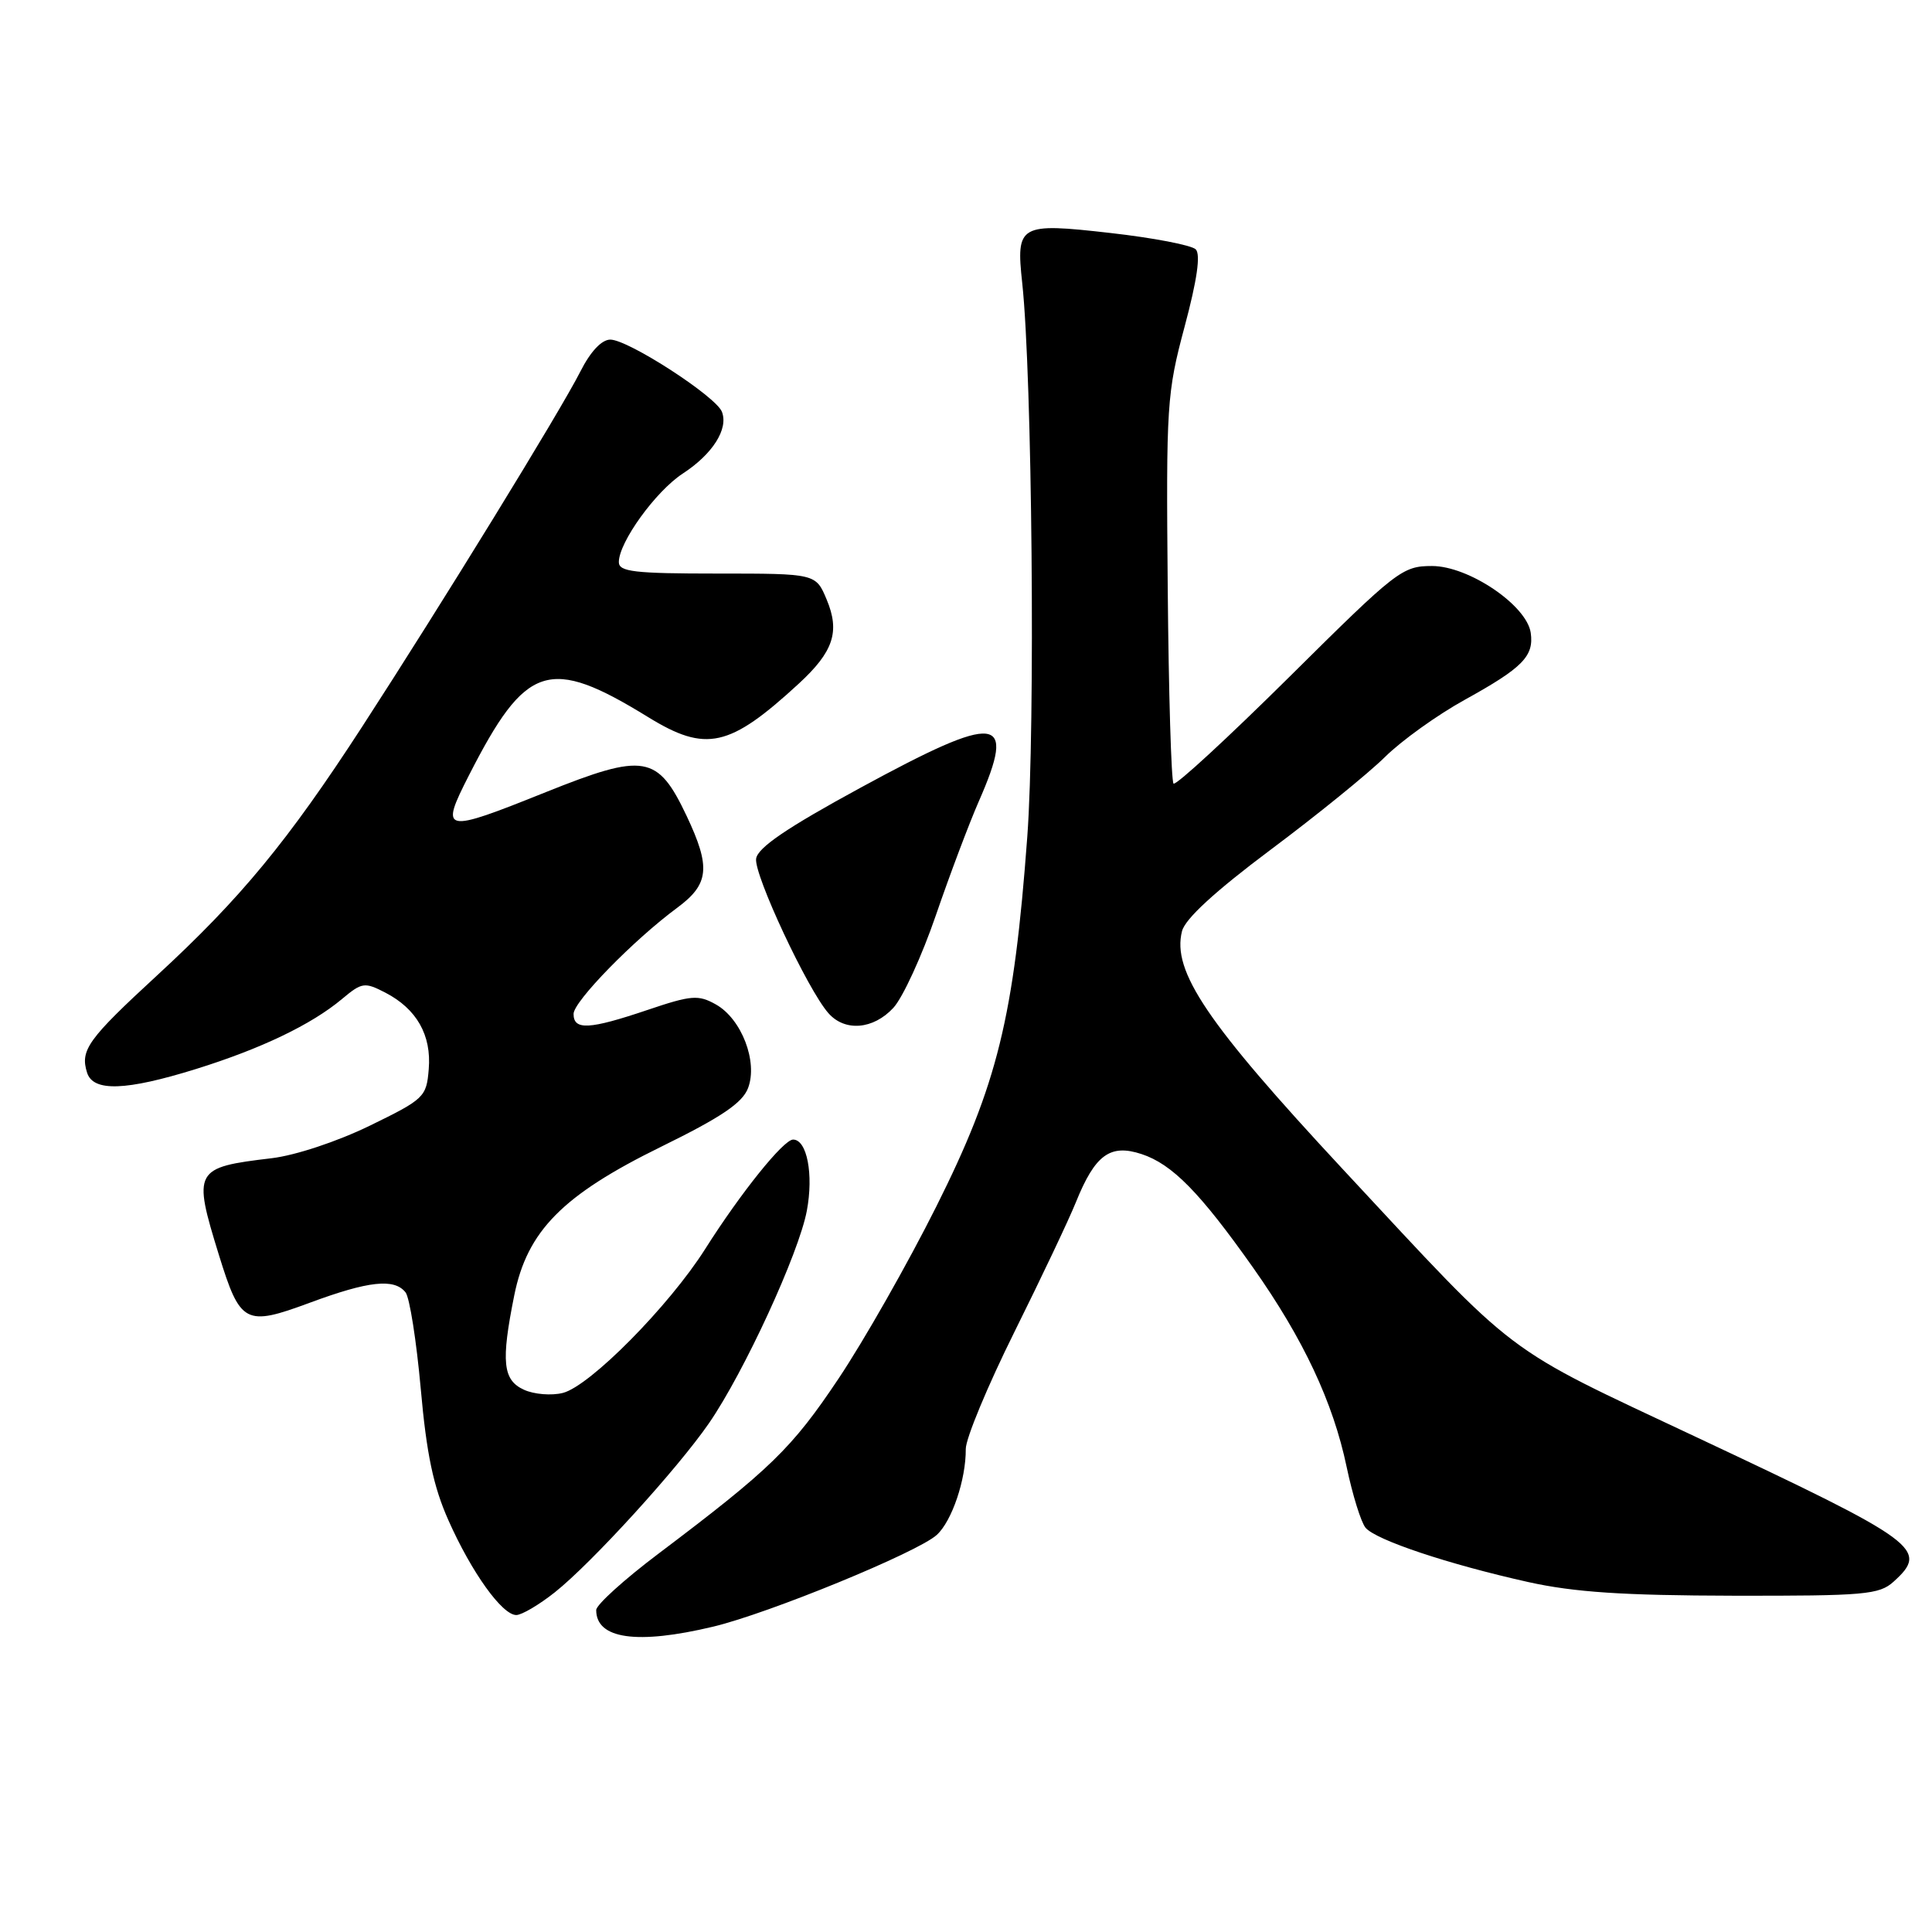 <?xml version="1.0" encoding="UTF-8" standalone="no"?>
<!DOCTYPE svg PUBLIC "-//W3C//DTD SVG 1.1//EN" "http://www.w3.org/Graphics/SVG/1.1/DTD/svg11.dtd" >
<svg xmlns="http://www.w3.org/2000/svg" xmlns:xlink="http://www.w3.org/1999/xlink" version="1.1" viewBox="0 0 256 256">
 <g >
 <path fill="currentColor"
d=" M 94.50 215.54 C 101.87 213.78 121.57 205.70 124.12 203.39 C 126.13 201.57 128.00 196.05 127.97 192.00 C 127.96 190.62 130.86 183.65 134.41 176.50 C 137.96 169.35 141.64 161.60 142.57 159.28 C 145.11 153.00 147.10 151.55 151.26 152.92 C 155.33 154.26 159.00 158.01 166.04 167.97 C 172.70 177.41 176.65 185.82 178.44 194.39 C 179.22 198.09 180.34 201.70 180.94 202.43 C 182.29 204.06 191.95 207.28 202.50 209.63 C 208.59 210.98 215.08 211.41 229.66 211.44 C 247.08 211.47 249.01 211.30 250.91 209.58 C 255.64 205.30 254.31 204.32 224.93 190.50 C 198.73 178.17 201.54 180.30 177.97 154.97 C 159.91 135.55 155.28 128.71 156.62 123.39 C 157.03 121.75 161.01 118.10 168.37 112.59 C 174.49 108.02 181.30 102.49 183.50 100.32 C 185.70 98.14 190.47 94.72 194.10 92.72 C 201.77 88.48 203.27 86.95 202.83 83.85 C 202.30 80.20 194.61 75.00 189.75 75.00 C 185.81 75.00 185.08 75.57 170.85 89.69 C 162.70 97.76 155.80 104.13 155.50 103.83 C 155.20 103.53 154.85 91.86 154.73 77.89 C 154.51 53.65 154.61 52.08 156.97 43.27 C 158.62 37.11 159.11 33.71 158.44 33.04 C 157.89 32.49 152.80 31.51 147.12 30.87 C 135.05 29.50 134.61 29.74 135.45 37.50 C 136.77 49.75 137.20 96.36 136.12 110.88 C 134.35 134.83 132.17 143.69 124.07 159.86 C 120.30 167.40 114.46 177.67 111.10 182.69 C 104.92 191.93 102.12 194.65 87.25 205.87 C 82.71 209.29 79.00 212.65 79.00 213.34 C 79.00 217.18 84.41 217.95 94.50 215.54 Z  M 73.53 210.98 C 78.43 207.08 89.79 194.61 93.96 188.56 C 98.61 181.80 105.86 166.05 106.91 160.43 C 107.82 155.60 106.93 151.00 105.09 151.00 C 103.82 151.00 98.15 158.06 93.44 165.50 C 88.66 173.05 78.16 183.67 74.58 184.57 C 73.08 184.95 70.76 184.76 69.43 184.15 C 66.62 182.87 66.37 180.45 68.14 171.65 C 69.86 163.10 74.54 158.36 87.60 151.95 C 95.57 148.04 98.37 146.15 99.12 144.18 C 100.45 140.69 98.26 135.00 94.85 133.09 C 92.53 131.79 91.61 131.86 85.81 133.82 C 78.08 136.43 76.00 136.54 76.00 134.35 C 76.00 132.70 83.99 124.52 89.74 120.28 C 93.97 117.15 94.20 114.93 90.99 108.13 C 87.14 100.01 85.41 99.72 72.33 104.96 C 58.66 110.45 58.25 110.36 62.14 102.73 C 69.70 87.92 72.73 86.93 85.88 95.02 C 93.55 99.74 96.65 99.05 105.85 90.58 C 110.44 86.35 111.32 83.70 109.54 79.45 C 108.10 76.00 108.10 76.00 95.05 76.00 C 84.04 76.00 82.00 75.76 82.00 74.48 C 82.00 71.85 86.88 65.10 90.47 62.75 C 94.43 60.17 96.54 56.84 95.66 54.57 C 94.88 52.53 83.24 45.00 80.87 45.00 C 79.72 45.00 78.23 46.59 76.89 49.25 C 74.22 54.52 58.50 80.09 47.95 96.35 C 38.12 111.49 31.89 119.04 20.81 129.25 C 11.64 137.70 10.59 139.15 11.54 142.14 C 12.35 144.69 16.68 144.54 26.00 141.64 C 34.59 138.96 41.26 135.77 45.32 132.37 C 47.96 130.16 48.31 130.11 51.06 131.53 C 55.21 133.68 57.19 137.16 56.81 141.67 C 56.51 145.36 56.22 145.64 49.00 149.16 C 44.68 151.26 39.17 153.09 36.00 153.47 C 25.71 154.69 25.53 155.03 29.00 166.27 C 31.84 175.44 32.49 175.79 41.05 172.62 C 48.85 169.73 52.25 169.36 53.74 171.25 C 54.28 171.94 55.18 177.68 55.75 184.00 C 56.52 192.68 57.42 196.96 59.42 201.45 C 62.49 208.36 66.54 214.00 68.41 214.00 C 69.13 214.00 71.44 212.64 73.53 210.98 Z  M 118.37 133.55 C 119.62 132.20 122.15 126.69 124.00 121.30 C 125.85 115.91 128.41 109.12 129.68 106.22 C 134.76 94.66 132.38 94.39 114.00 104.39 C 104.26 109.69 100.41 112.31 100.19 113.78 C 99.88 115.87 107.01 131.13 109.77 134.25 C 111.95 136.73 115.71 136.42 118.37 133.55 Z "/>
</g>
</svg>